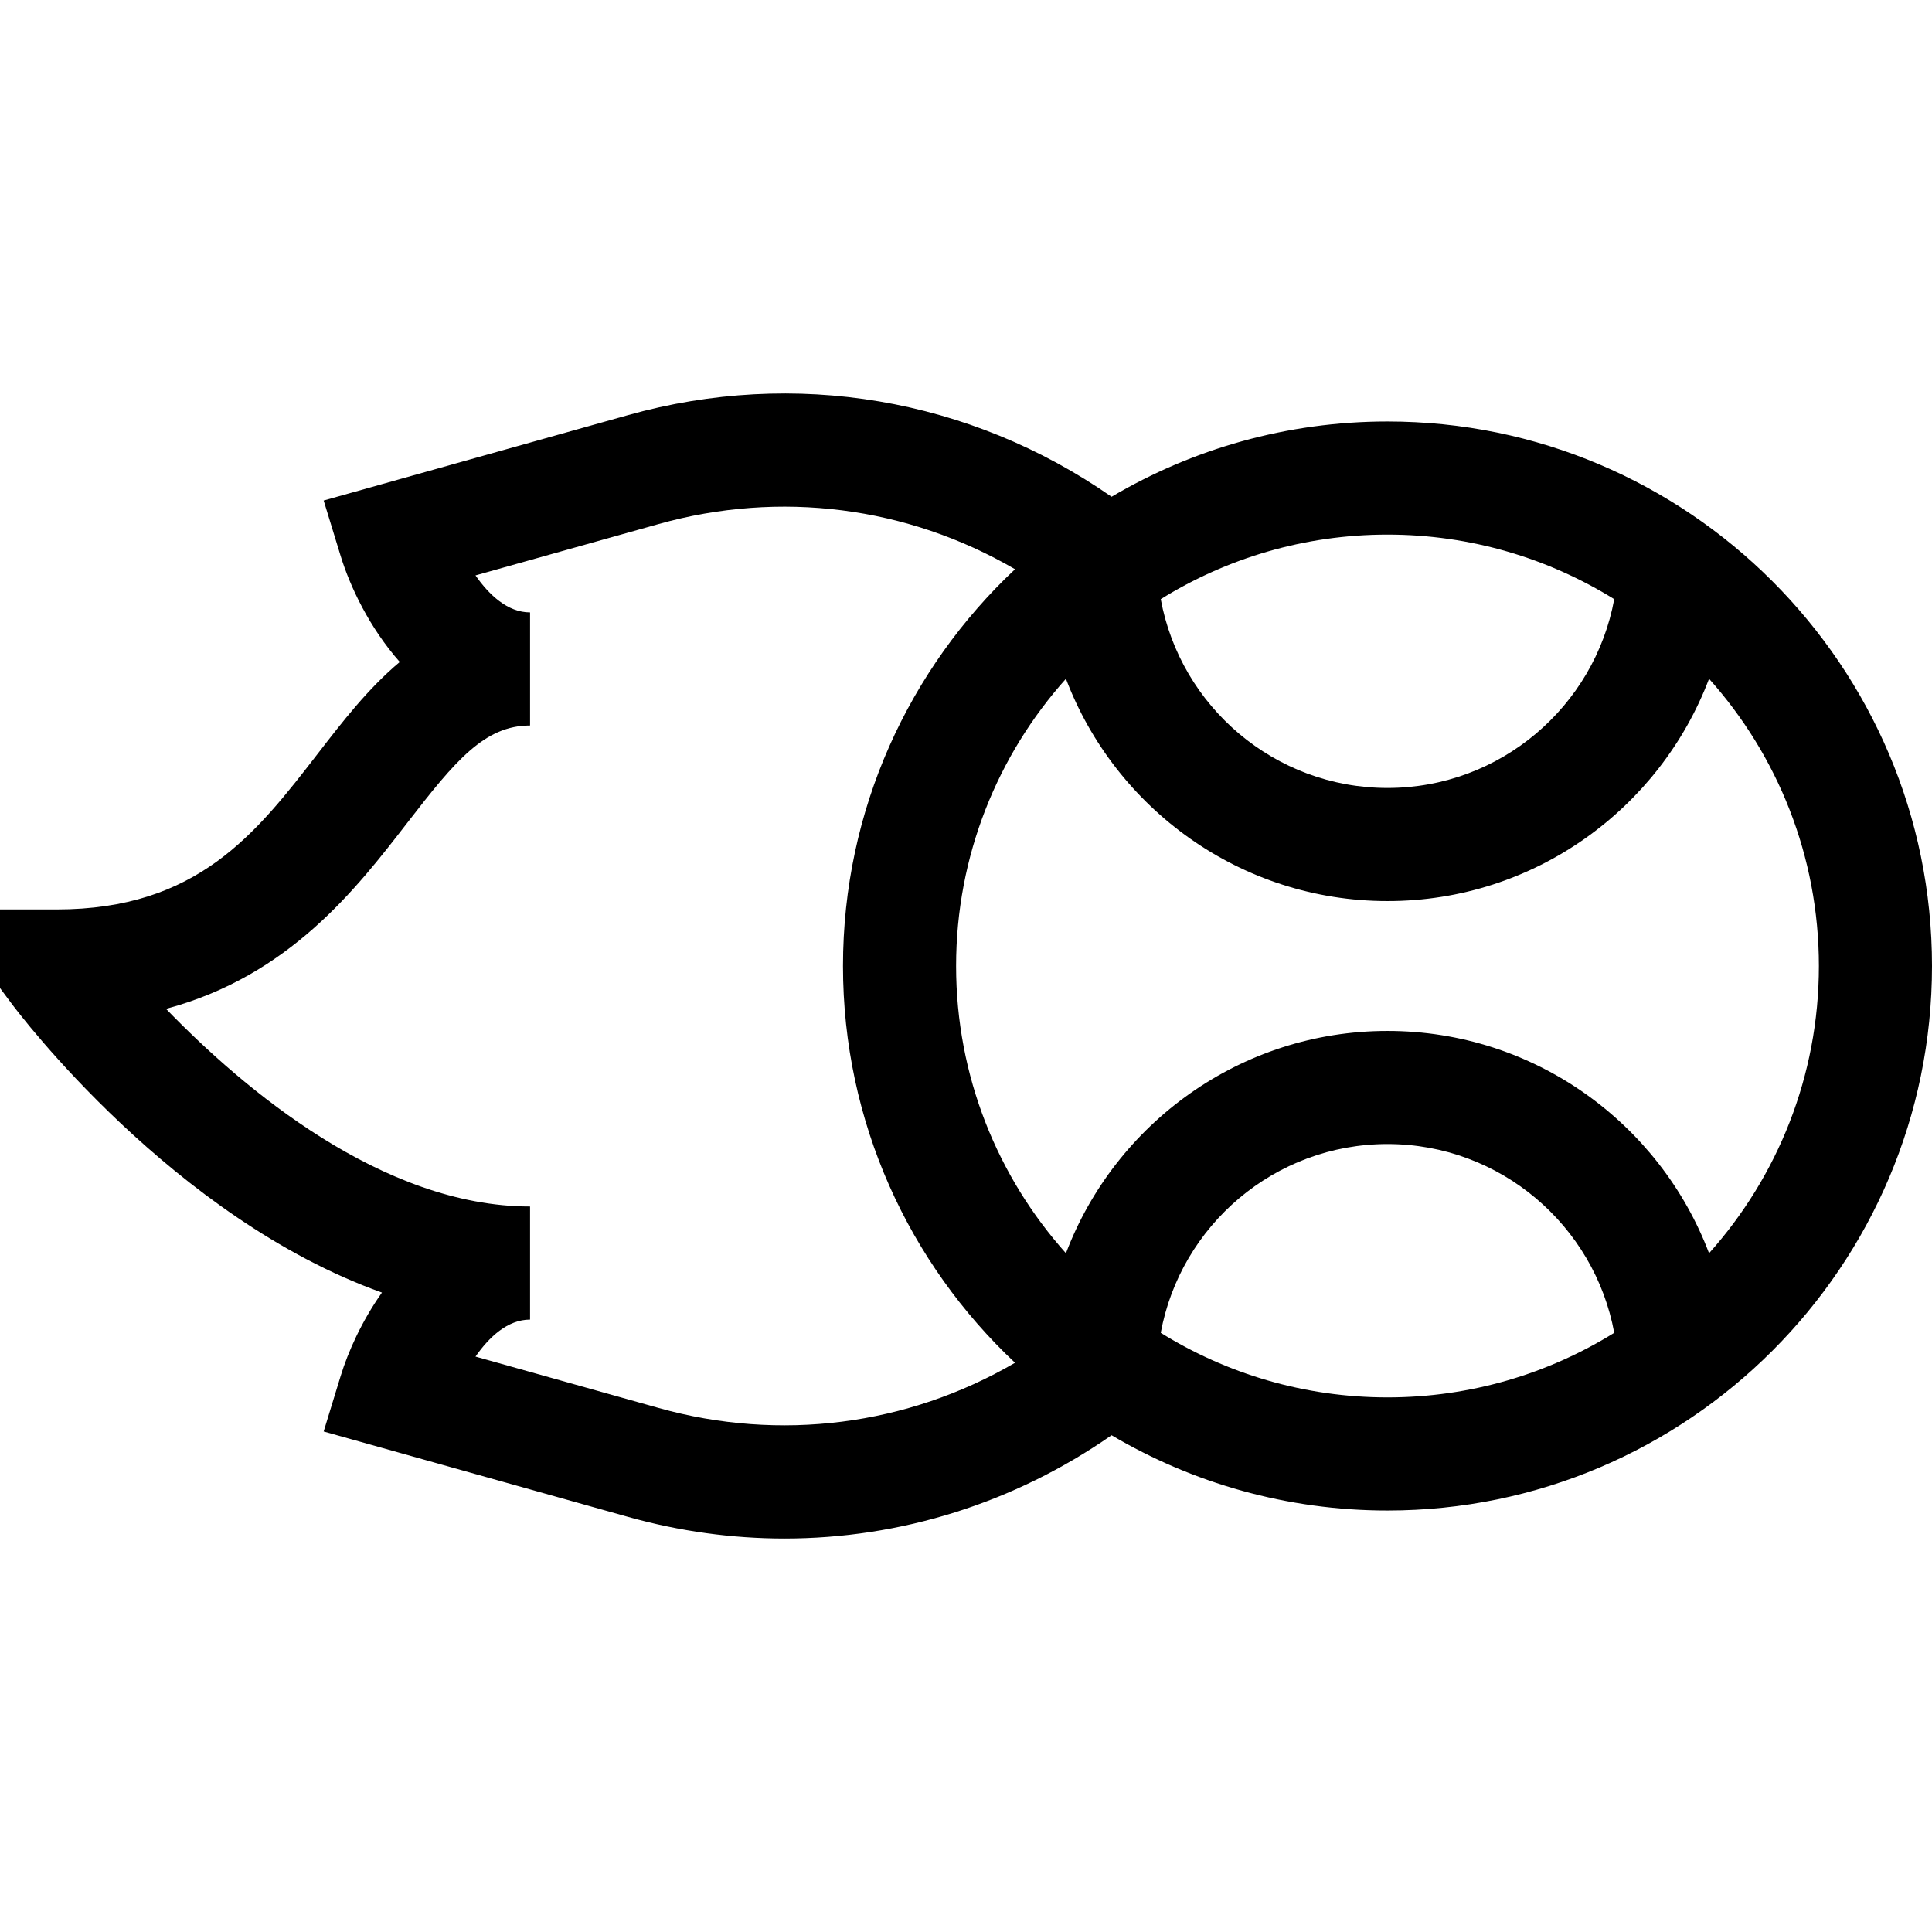 <svg id="Capa_1" enable-background="new 0 0 512.42 512.42" height="512" viewBox="0 0 512.42 512.42" width="512" xmlns="http://www.w3.org/2000/svg"><g><path d="m368.002 111.792c-26.69 0-51.707 7.287-73.181 19.962-37.564-26.15-84.026-34.056-128.278-21.642l-80.697 22.638 4.499 14.687c2.501 8.166 7.682 19.093 15.687 28.135-8.374 7.009-15.233 15.889-21.683 24.238-16.446 21.29-31.98 41.4-69.349 41.4h-15v20.841l2.964 3.985c2.082 2.799 42.962 56.989 98.342 76.792-5.361 7.583-8.992 15.726-10.961 22.154l-4.499 14.687 80.698 22.638c13.739 3.854 27.687 5.75 41.52 5.75 30.721-.001 60.855-9.361 86.757-27.392 21.474 12.676 46.491 19.963 73.182 19.963 79.632 0 144.418-64.786 144.418-144.418s-64.786-144.418-144.419-144.418zm60.139 47.121c-5.233 28.449-30.2 50.077-60.139 50.077s-54.905-21.628-60.138-50.077c17.486-10.847 38.092-17.122 60.138-17.122 22.047.001 42.654 6.275 60.139 17.122zm-253.494 214.51-48.532-13.615c3.616-5.181 8.515-9.813 14.473-9.813v-30c-39.147 0-75.957-31.132-96.549-52.419 32.649-8.773 50.354-31.694 64.052-49.426 12.691-16.429 20.458-25.725 32.498-25.725v-30c-5.959 0-10.86-4.635-14.475-9.813l48.534-13.615c32.279-9.055 66.032-4.649 94.566 11.973-28.067 26.362-45.629 63.786-45.629 105.24 0 41.453 17.562 78.877 45.629 105.24-28.534 16.622-62.286 21.028-94.567 11.973zm133.217-19.917c5.233-28.448 30.199-50.076 60.138-50.076s54.905 21.628 60.139 50.076c-17.486 10.847-38.092 17.122-60.139 17.122-22.046 0-42.652-6.275-60.138-17.122zm145.425-21.111c-13.04-34.424-46.348-58.965-85.286-58.965s-72.246 24.541-85.286 58.965c-18.105-20.247-29.132-46.951-29.132-76.185 0-29.235 11.026-55.938 29.132-76.185 13.04 34.425 46.348 58.966 85.286 58.966s72.247-24.541 85.286-58.966c18.105 20.247 29.132 46.951 29.132 76.185-.001 29.234-11.027 55.938-29.132 76.185z"/></g></svg>